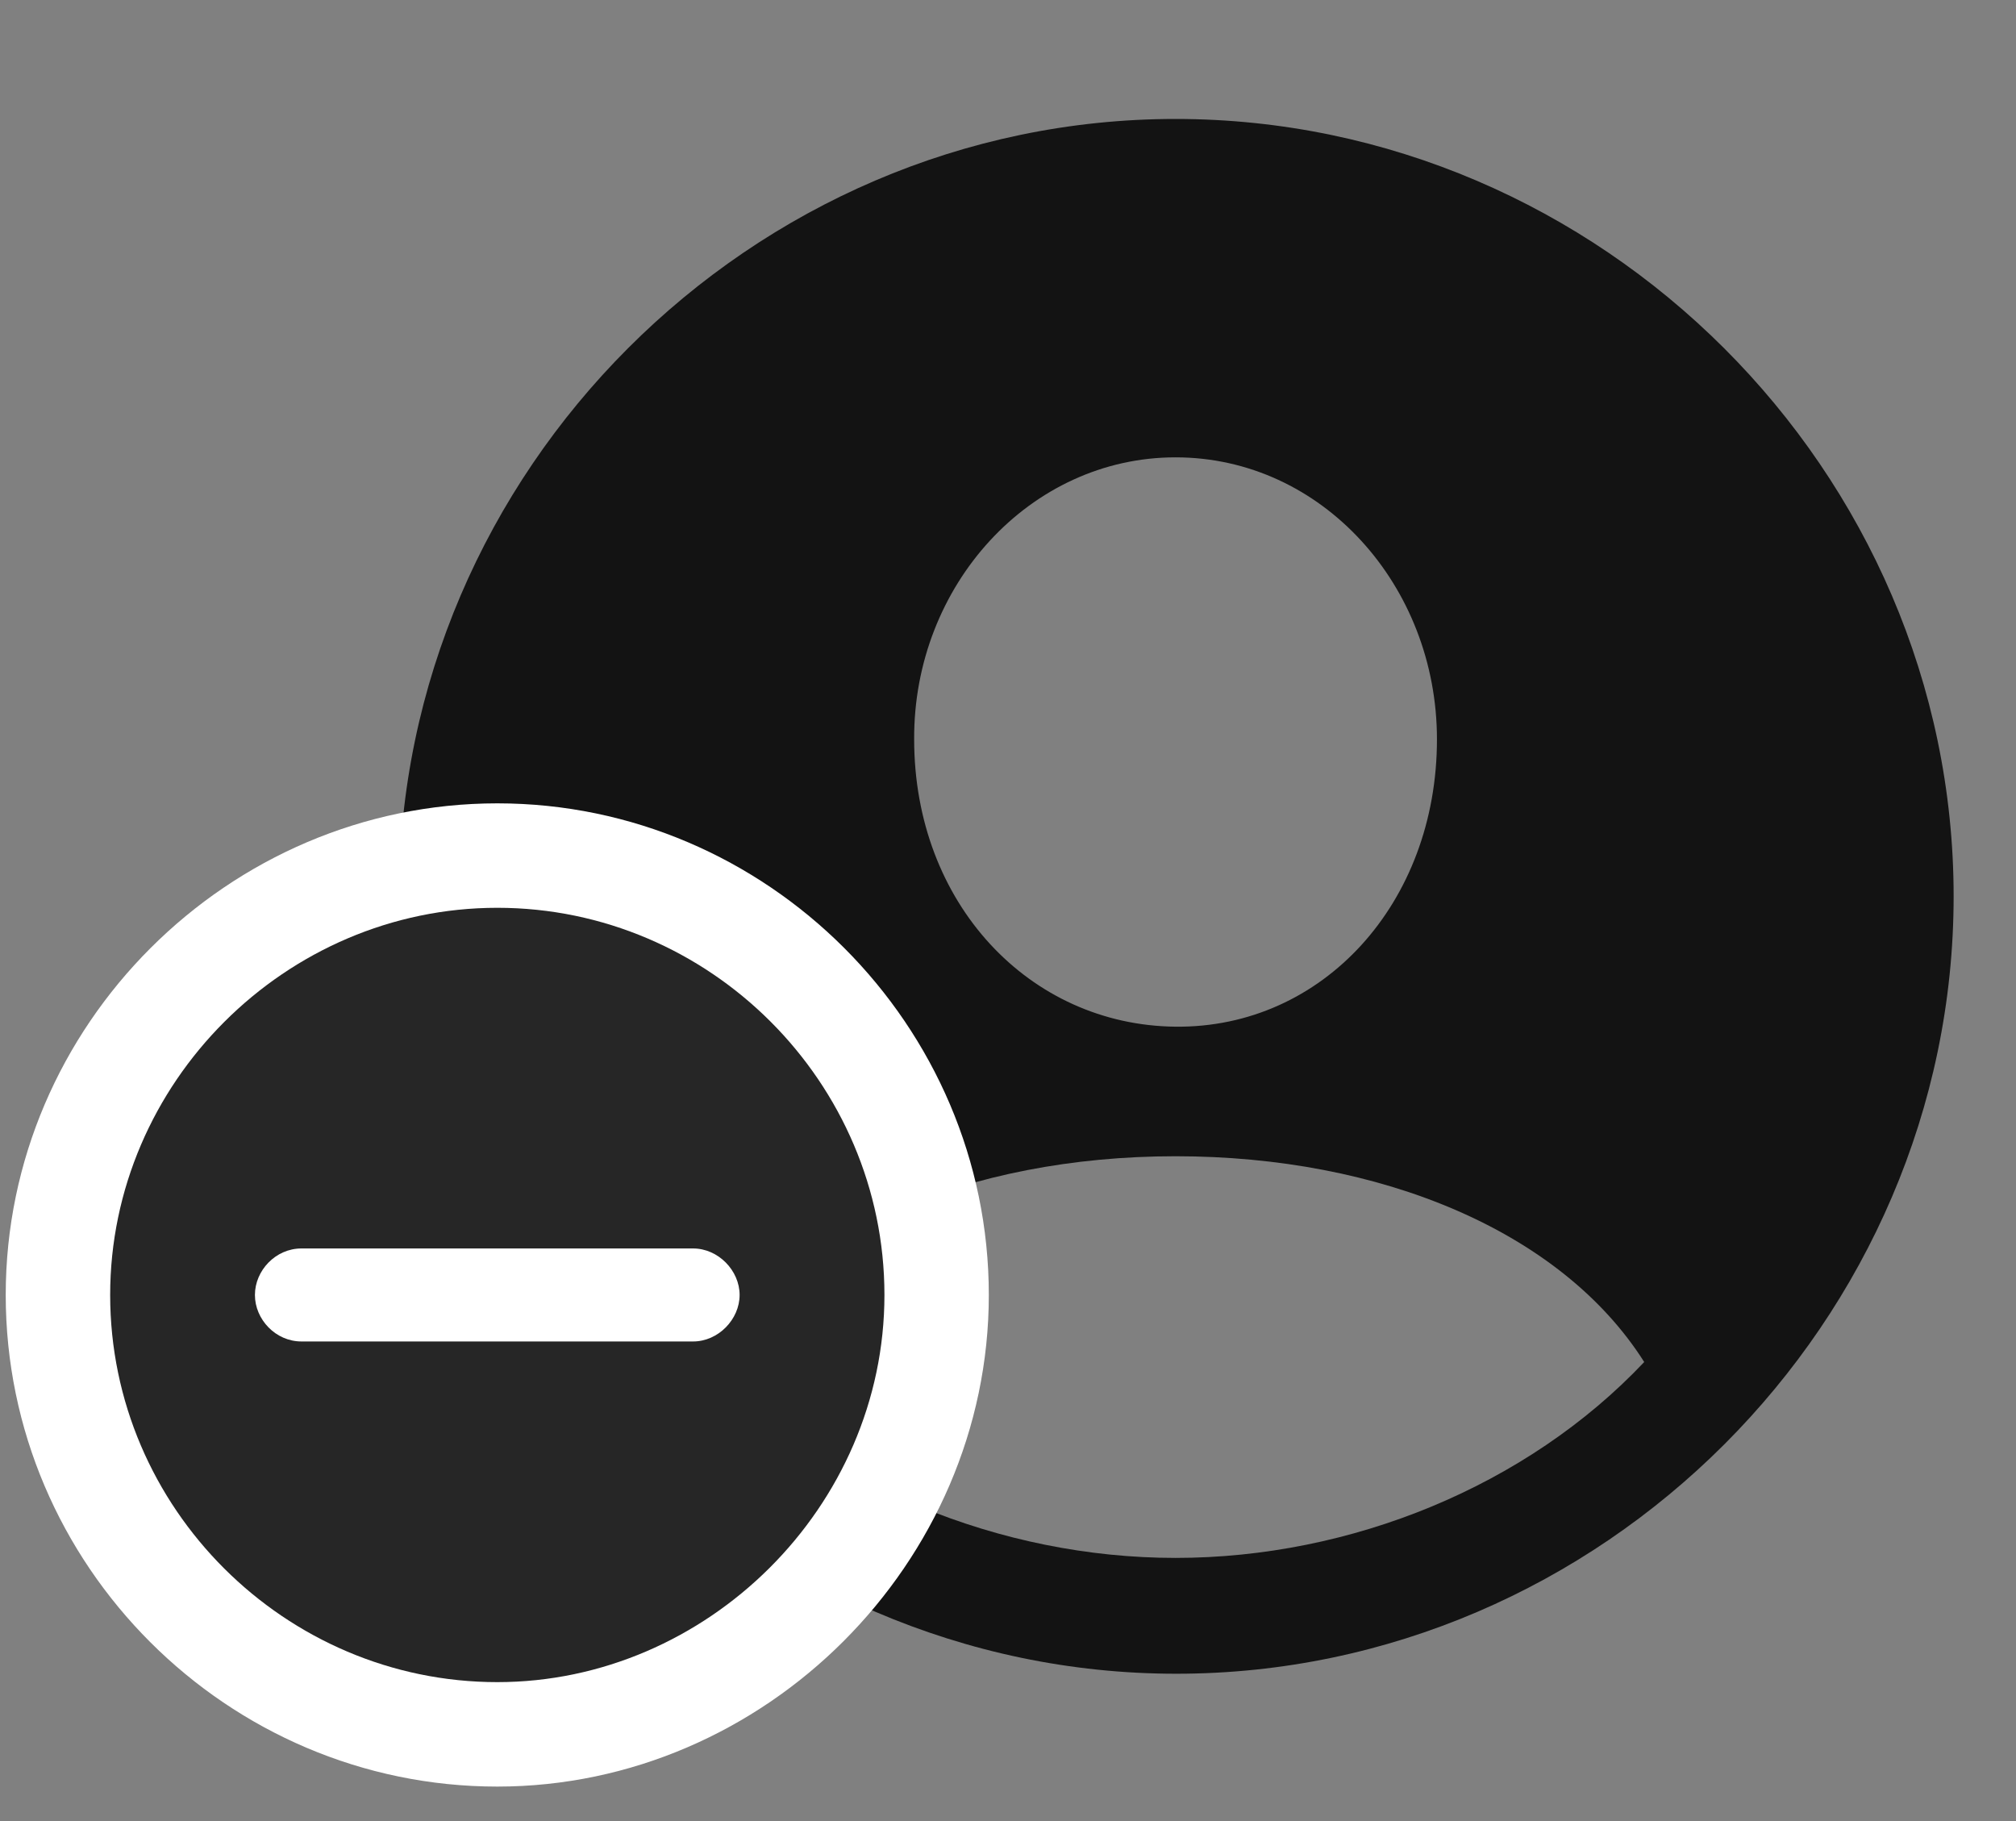 <svg width="31" height="28" viewBox="0 0 31 28" fill="none" xmlns="http://www.w3.org/2000/svg">
<rect x="0" y="0" width="31" height="28" fill="#808080" stroke="none"/>
<g clip-path="url(#clip0_2207_2176)">
<path d="M18.088 25.735C24.627 25.735 30.041 20.309 30.041 13.782C30.041 7.243 24.615 1.829 18.076 1.829C11.549 1.829 6.135 7.243 6.135 13.782C6.135 20.309 11.561 25.735 18.088 25.735ZM18.076 23.954C15.393 23.954 12.674 22.852 10.881 20.942C12.147 18.95 14.901 17.778 18.076 17.778C21.229 17.778 24.006 18.927 25.283 20.942C23.479 22.852 20.772 23.954 18.076 23.954ZM18.076 15.786C15.826 15.763 14.057 13.888 14.057 11.368C14.045 9.001 15.838 7.032 18.076 7.032C20.326 7.032 22.096 9.001 22.096 11.368C22.096 13.888 20.338 15.809 18.076 15.786Z" fill="black" fill-opacity="0.85"/>
<path d="M7.647 27.47C11.76 27.47 15.205 24.036 15.205 19.911C15.205 15.763 11.795 12.352 7.647 12.352C3.51 12.352 0.088 15.763 0.088 19.911C0.088 24.071 3.498 27.47 7.647 27.47Z" fill="white"/>
<path d="M7.647 25.864C10.869 25.864 13.6 23.169 13.6 19.911C13.6 16.642 10.916 13.958 7.647 13.958C4.389 13.958 1.694 16.653 1.694 19.911C1.694 23.192 4.389 25.864 7.647 25.864Z" fill="black" fill-opacity="0.85"/>
<path d="M4.635 20.626C4.237 20.626 3.92 20.286 3.92 19.911C3.92 19.536 4.237 19.196 4.635 19.196H10.658C11.045 19.196 11.373 19.536 11.373 19.911C11.373 20.286 11.045 20.626 10.658 20.626H4.635Z" fill="white"/>
</g>
<defs>
<clipPath id="clip0_2207_2176">
<rect width="29.953" height="27.363" fill="white" transform="translate(0.088 0.106)"/>
</clipPath>
</defs>
</svg>
